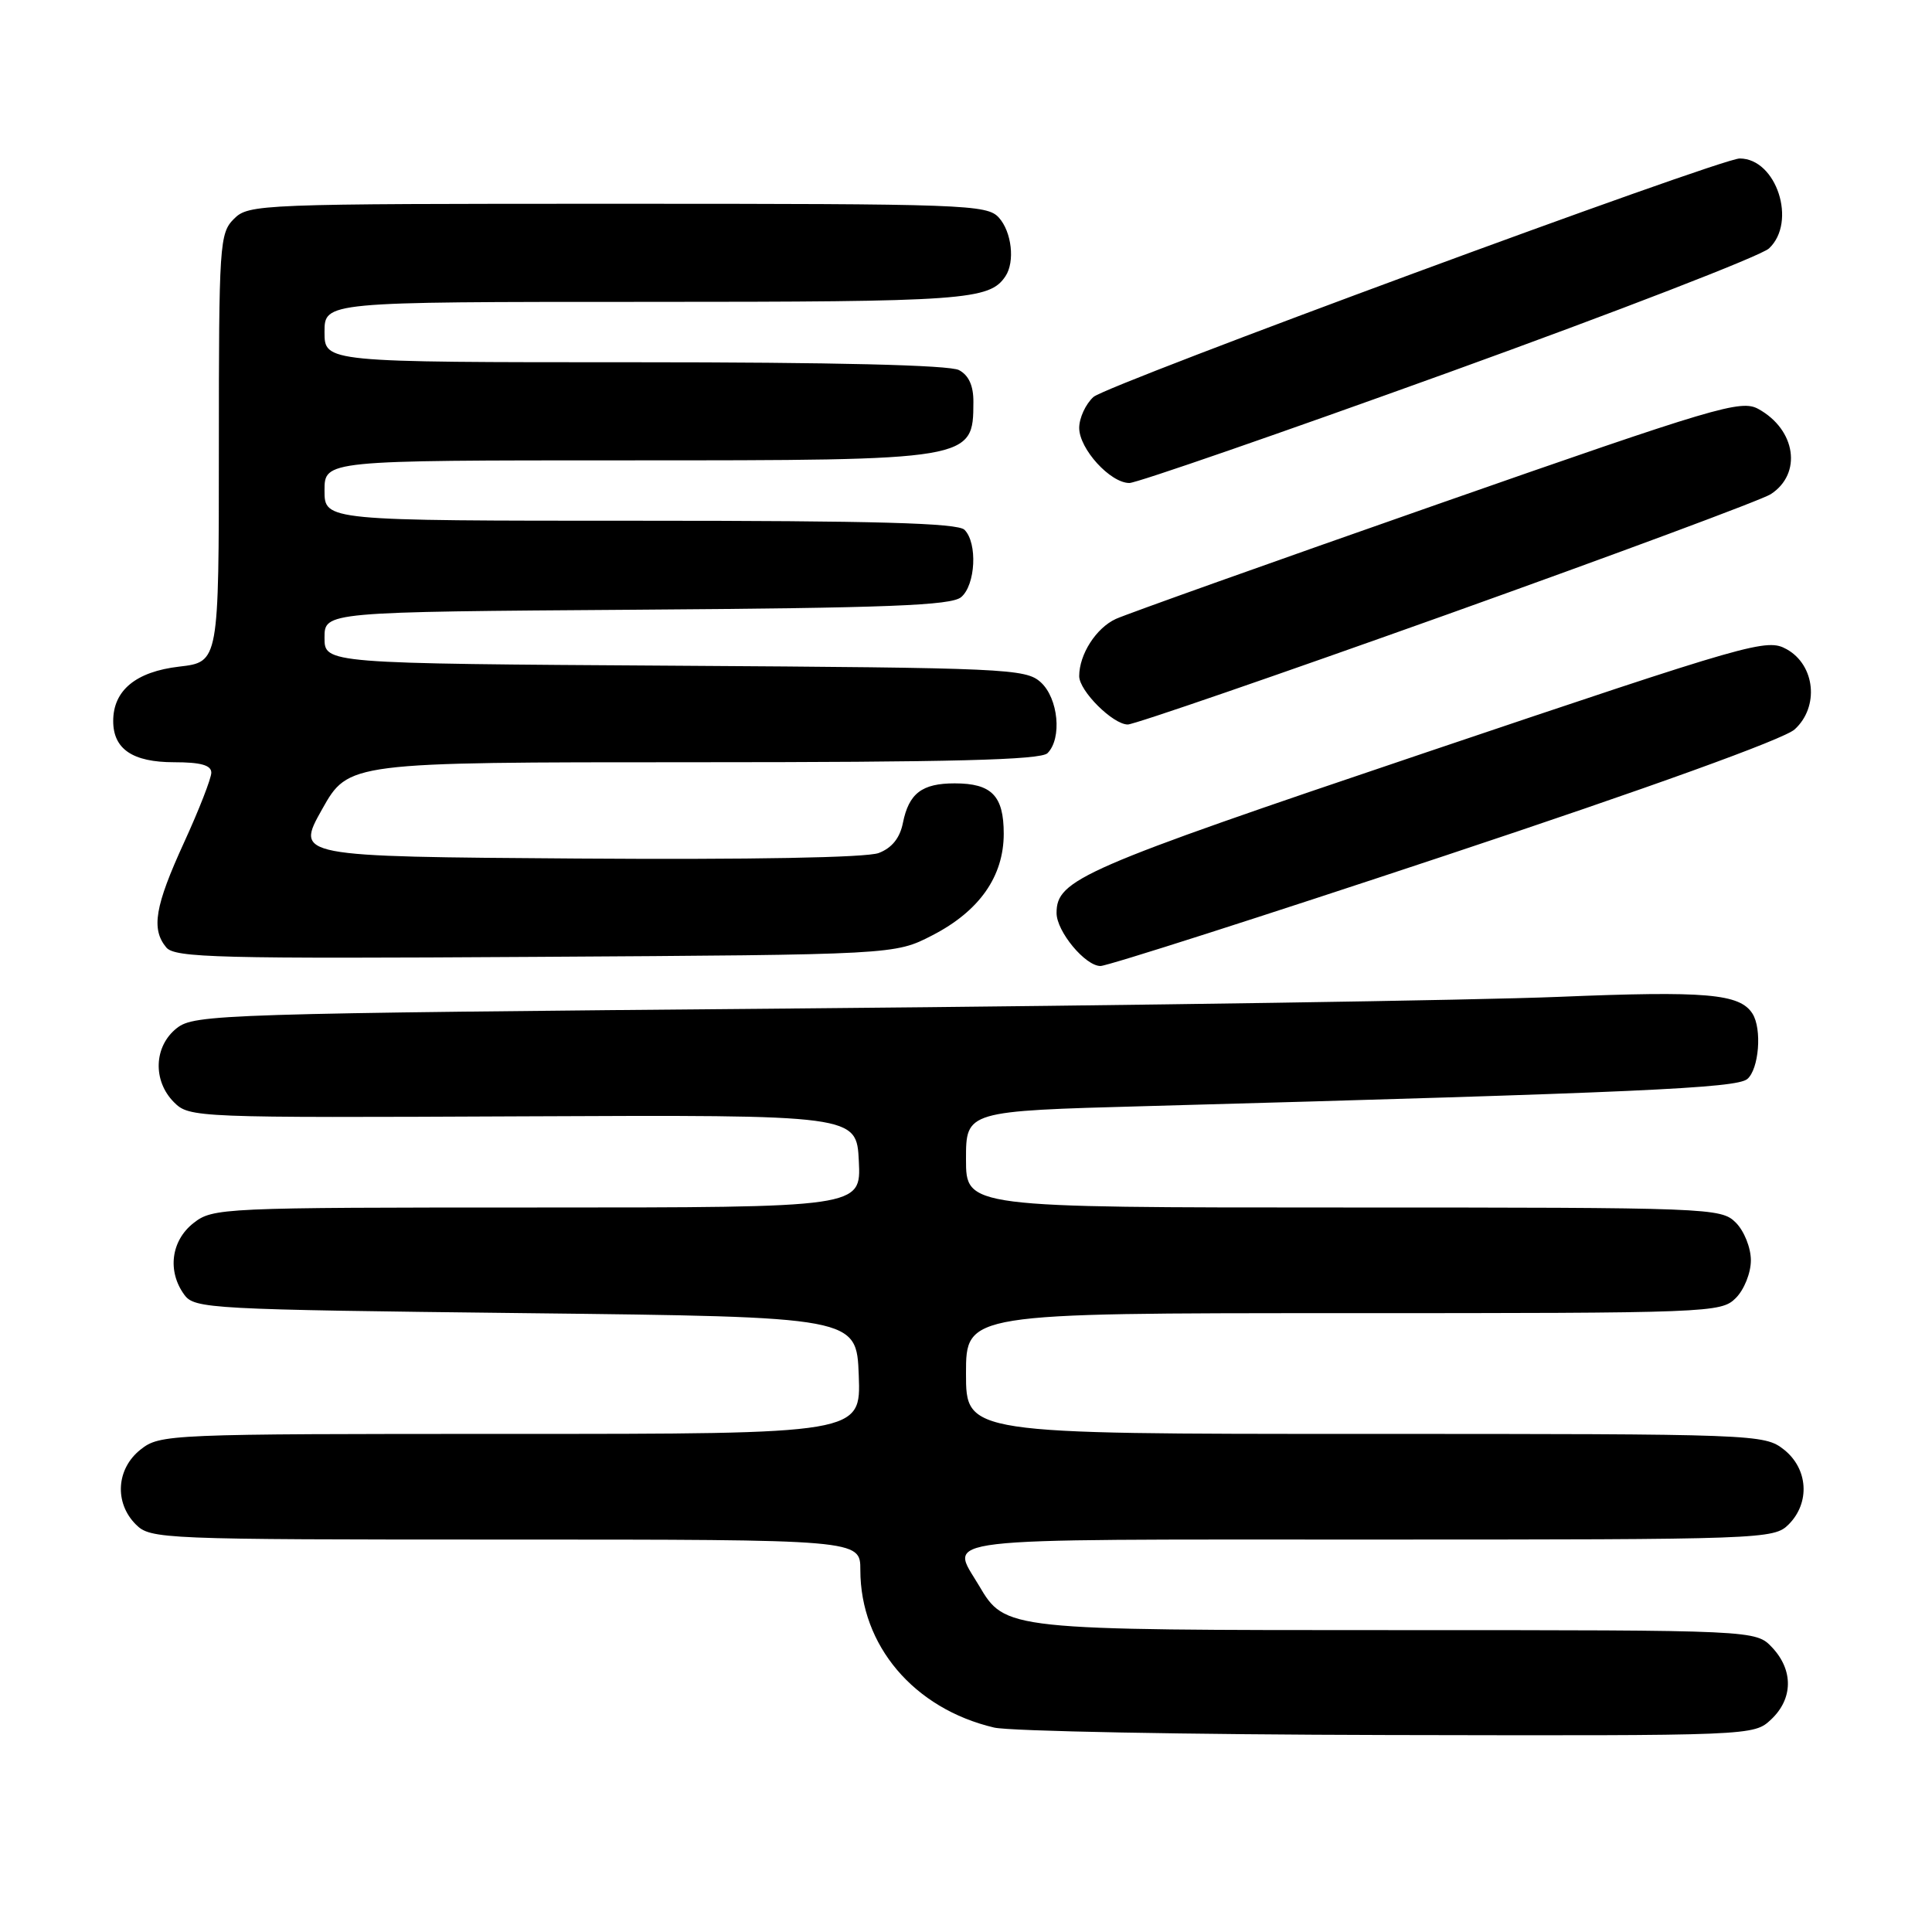 <?xml version="1.0" encoding="UTF-8" standalone="no"?>
<!DOCTYPE svg PUBLIC "-//W3C//DTD SVG 1.1//EN" "http://www.w3.org/Graphics/SVG/1.1/DTD/svg11.dtd" >
<svg xmlns="http://www.w3.org/2000/svg" xmlns:xlink="http://www.w3.org/1999/xlink" version="1.1" viewBox="0 0 256 256">
 <g >
 <path fill="currentColor"
d=" M 234.69 227.83 C 237.59 225.10 237.65 221.32 234.83 218.31 C 232.65 216.00 232.65 216.00 185.23 216.00 C 133.25 216.00 133.20 216.00 129.71 210.08 C 125.88 203.60 122.50 204.00 181.50 204.00 C 233.67 204.00 235.05 203.95 237.00 202.00 C 239.88 199.12 239.59 194.61 236.37 192.07 C 233.77 190.04 232.83 190.00 180.87 190.00 C 128.00 190.00 128.00 190.00 128.00 182.00 C 128.00 174.00 128.00 174.00 178.00 174.00 C 226.67 174.00 228.05 173.95 230.00 172.00 C 231.11 170.89 232.00 168.67 232.00 167.00 C 232.00 165.33 231.11 163.11 230.00 162.00 C 228.05 160.05 226.67 160.00 178.00 160.00 C 128.00 160.00 128.00 160.00 128.00 153.61 C 128.00 147.22 128.00 147.22 151.75 146.57 C 217.05 144.77 230.07 144.19 231.52 142.98 C 233.07 141.69 233.50 136.34 232.21 134.31 C 230.53 131.67 226.10 131.28 206.50 132.09 C 195.50 132.54 150.36 133.23 106.18 133.62 C 29.20 134.29 25.76 134.40 23.43 136.23 C 20.38 138.63 20.21 143.21 23.06 146.06 C 25.09 148.09 25.87 148.12 69.31 147.92 C 113.50 147.72 113.50 147.72 113.80 153.86 C 114.10 160.00 114.10 160.00 71.18 160.00 C 29.28 160.00 28.21 160.05 25.63 162.07 C 22.66 164.41 22.15 168.45 24.42 171.56 C 25.78 173.42 27.74 173.52 69.67 174.00 C 113.50 174.50 113.50 174.50 113.79 182.25 C 114.08 190.00 114.08 190.00 67.68 190.00 C 22.24 190.00 21.21 190.04 18.63 192.07 C 15.41 194.61 15.12 199.12 18.00 202.00 C 19.94 203.94 21.33 204.00 67.00 204.00 C 114.00 204.00 114.00 204.00 114.00 208.03 C 114.00 218.04 121.10 226.41 131.72 228.91 C 133.80 229.40 157.30 229.84 183.94 229.90 C 232.36 230.00 232.37 230.00 234.69 227.83 Z  M 191.50 113.37 C 218.53 104.39 236.39 97.94 237.80 96.65 C 241.08 93.67 240.53 88.14 236.75 86.03 C 234.10 84.56 232.35 85.06 188.75 99.77 C 143.20 115.14 140.00 116.54 140.00 120.98 C 140.00 123.42 143.80 128.00 145.82 128.00 C 146.74 128.00 167.30 121.42 191.50 113.37 Z  M 123.53 123.94 C 129.77 120.73 133.00 116.13 133.00 110.47 C 133.00 105.44 131.40 103.80 126.50 103.80 C 122.16 103.80 120.43 105.12 119.64 109.04 C 119.24 111.05 118.18 112.36 116.43 113.03 C 114.81 113.64 99.50 113.92 76.48 113.76 C 39.16 113.50 39.16 113.50 42.67 107.25 C 46.18 101.00 46.18 101.00 91.89 101.00 C 126.11 101.00 137.90 100.70 138.80 99.80 C 140.75 97.85 140.24 92.52 137.90 90.40 C 135.90 88.60 133.39 88.49 89.40 88.21 C 43.00 87.92 43.00 87.92 43.00 84.50 C 43.00 81.08 43.00 81.08 84.35 80.79 C 117.60 80.56 126.02 80.23 127.35 79.13 C 129.27 77.53 129.55 71.95 127.80 70.20 C 126.90 69.30 115.98 69.00 84.80 69.00 C 43.00 69.00 43.00 69.00 43.00 65.00 C 43.00 61.00 43.00 61.00 83.07 61.00 C 128.91 61.00 128.95 60.99 128.98 53.29 C 129.00 51.12 128.37 49.73 127.07 49.04 C 125.82 48.37 110.46 48.00 84.07 48.00 C 43.00 48.00 43.00 48.00 43.00 44.00 C 43.00 40.00 43.00 40.00 85.57 40.00 C 127.90 40.00 131.12 39.77 133.23 36.60 C 134.51 34.68 134.06 30.72 132.35 28.83 C 130.78 27.10 127.90 27.00 81.85 27.00 C 34.33 27.00 32.95 27.05 31.00 29.00 C 29.09 30.91 29.00 32.33 29.00 59.36 C 29.00 87.72 29.00 87.72 23.75 88.33 C 18.00 89.00 15.00 91.48 15.00 95.54 C 15.00 99.26 17.58 101.00 23.07 101.00 C 26.59 101.00 28.00 101.39 28.00 102.38 C 28.00 103.13 26.38 107.29 24.39 111.63 C 20.52 120.08 20.01 123.10 22.03 125.54 C 23.17 126.91 28.94 127.05 70.94 126.79 C 118.56 126.50 118.56 126.50 123.53 123.94 Z  M 191.73 81.43 C 214.15 73.41 233.45 66.24 234.62 65.49 C 238.82 62.78 237.98 56.94 232.99 54.19 C 230.69 52.92 227.43 53.89 190.50 66.81 C 168.50 74.51 149.31 81.35 147.86 82.01 C 145.24 83.21 143.00 86.71 143.00 89.59 C 143.00 91.55 147.47 96.00 149.44 96.00 C 150.28 96.00 169.31 89.44 191.73 81.43 Z  M 191.95 49.35 C 214.25 41.29 233.36 33.90 234.40 32.92 C 238.14 29.42 235.39 21.00 230.52 21.00 C 227.90 21.00 146.69 50.97 144.89 52.60 C 143.85 53.54 143.00 55.39 143.00 56.70 C 143.00 59.48 147.12 64.00 149.65 64.00 C 150.61 64.00 169.64 57.41 191.95 49.35 Z "/>
</g>
</svg>